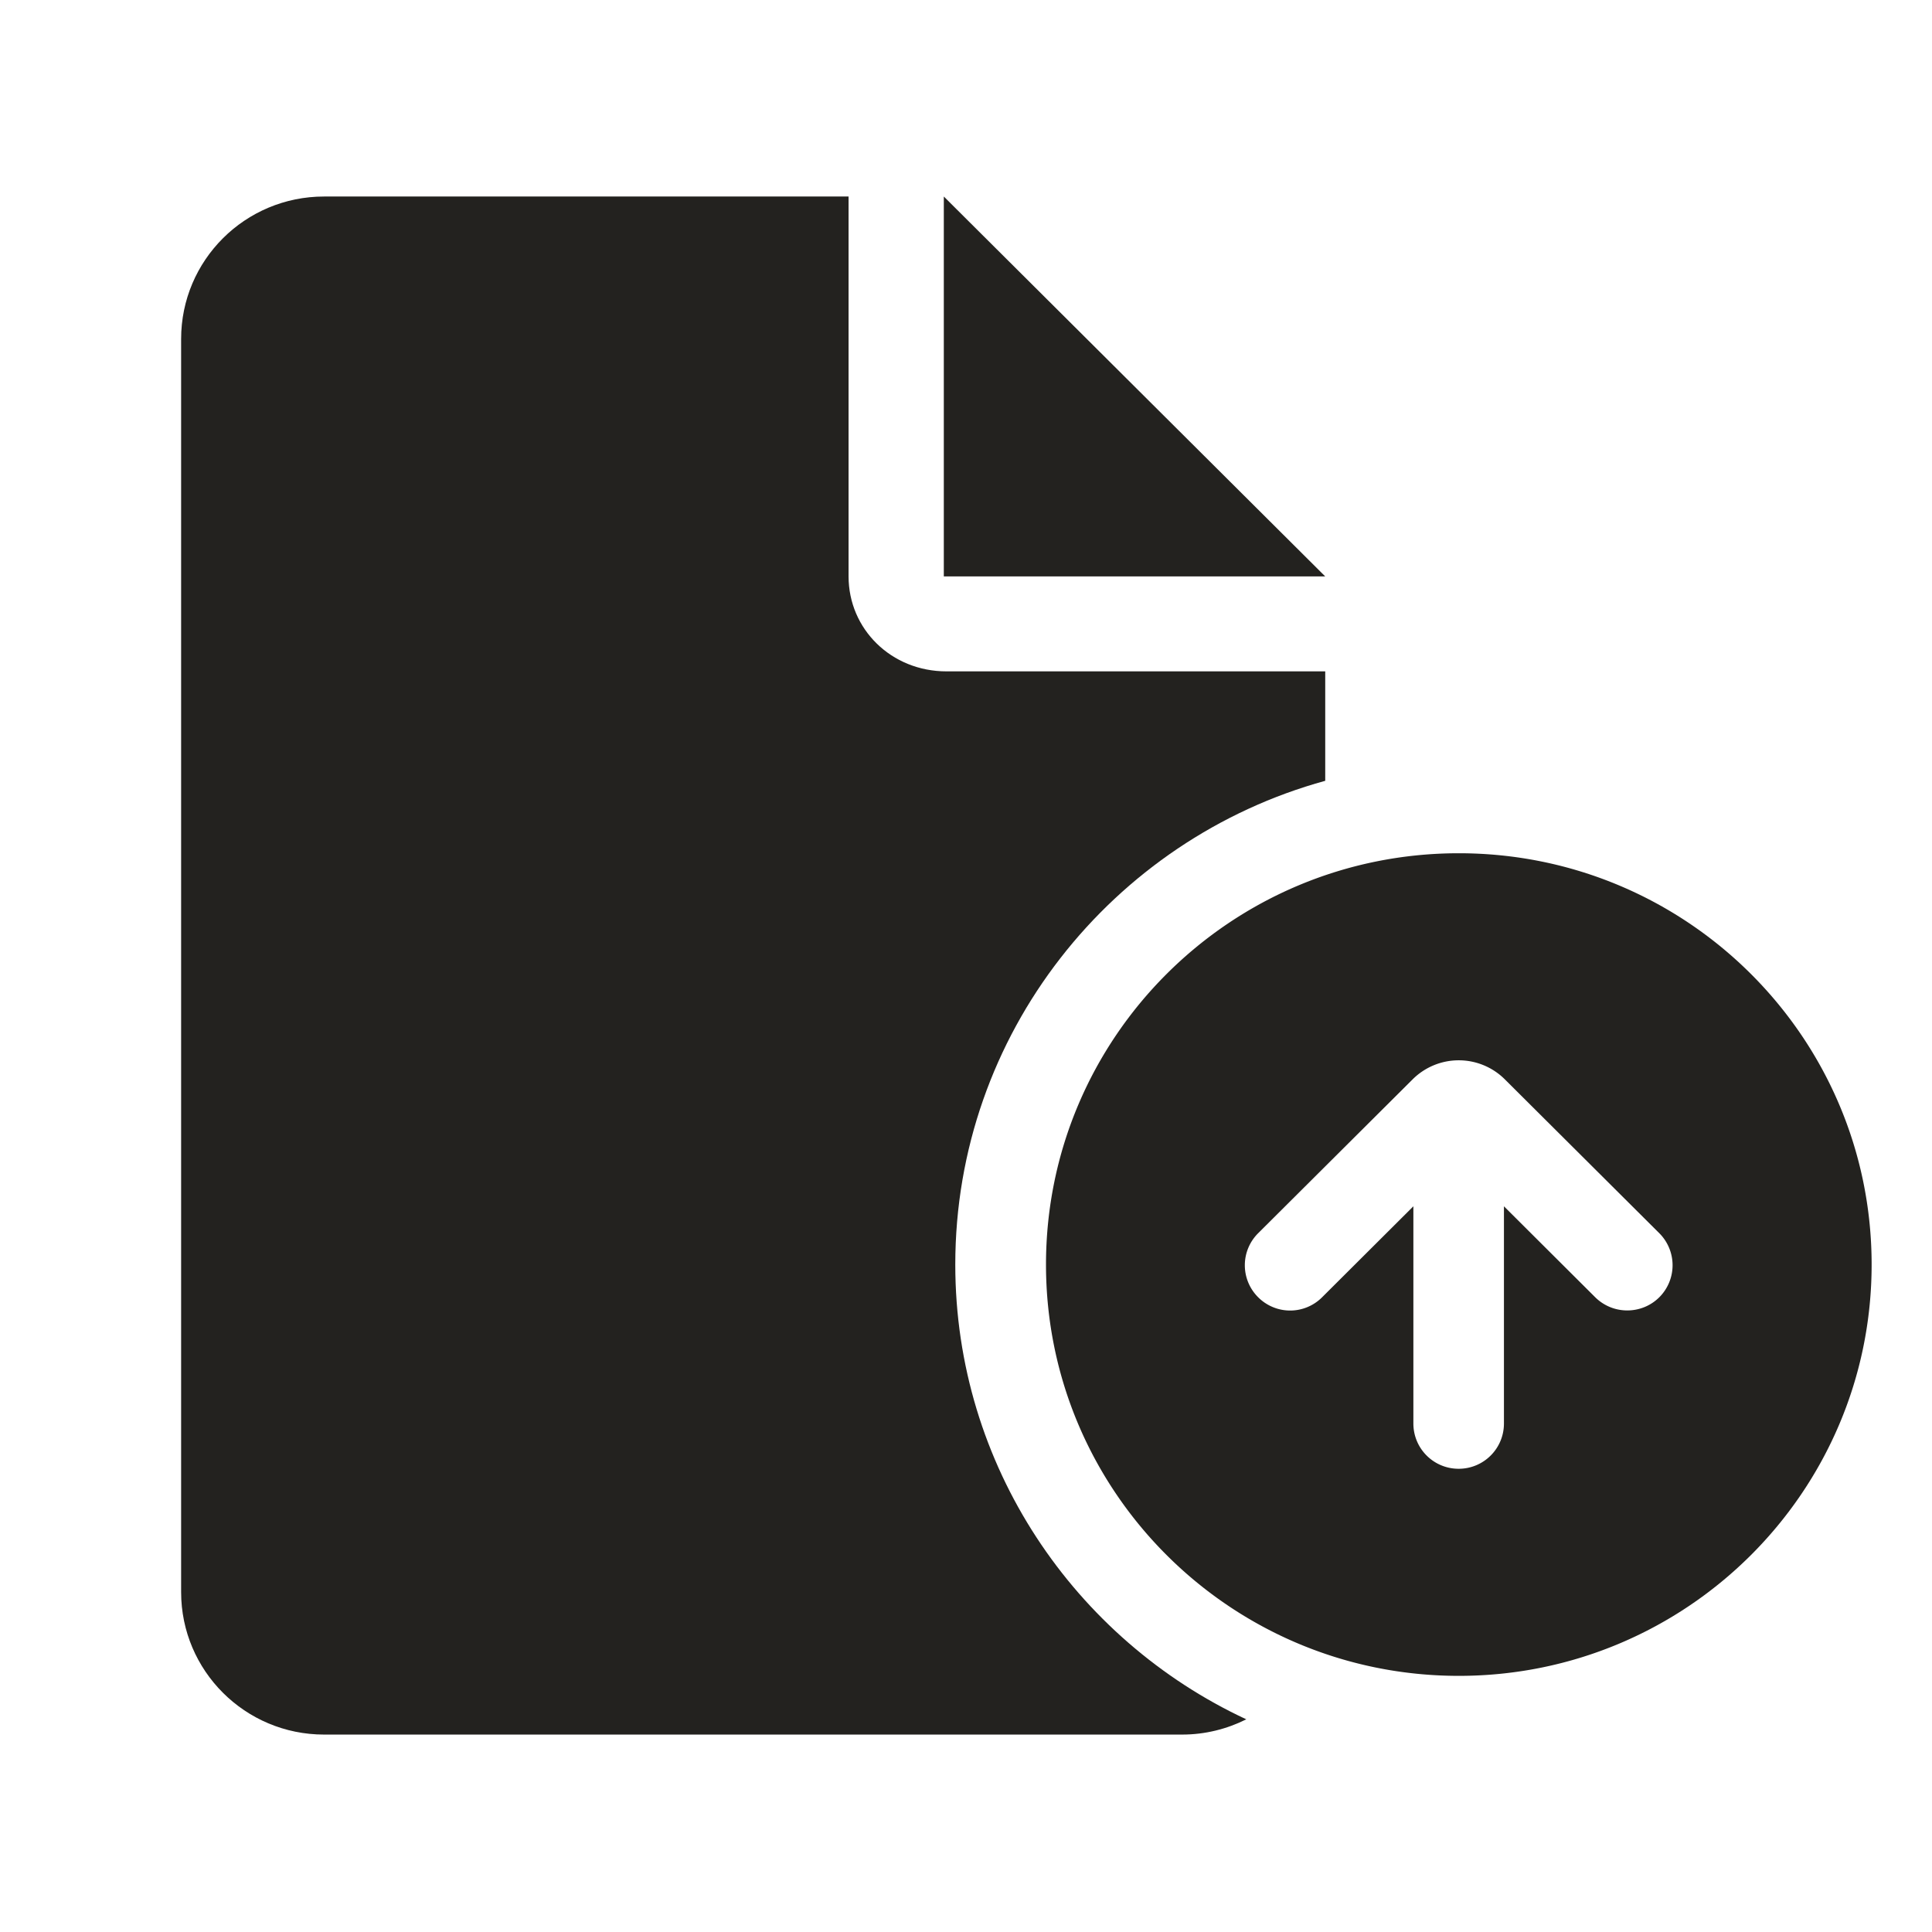<svg width="128" height="128" fill="none" xmlns="http://www.w3.org/2000/svg"><title>SmartHRファイル一括アップロード</title><path d="M62.53 13.02v25.17H87.8L62.53 13.02Z" fill="#23221F"/><path d="M63.29 83.78c0-15.28 10.4-28.17 24.51-32.05v-7.25H62.71c-3.67 0-6.49-2.81-6.49-6.29V13.02H21.47c-5.23 0-9.47 4.22-9.47 9.44v83.02c0 5.21 4.24 9.44 9.47 9.44h56.85c1.53 0 2.97-.37 4.25-1.01-11.37-5.3-19.28-16.81-19.28-30.13Z" fill="#23221F"/><path d="M96.65 56.53c-15.11 0-27.35 12.2-27.35 27.25s12.25 27.25 27.35 27.25c15.1 0 27.35-12.21 27.35-27.25 0-15.05-12.25-27.25-27.35-27.25Zm13.29 29.41c-.59.59-1.36.88-2.13.88-.77 0-1.53-.29-2.12-.87l-6.05-6.03v14.39c0 1.66-1.34 3-3 3s-3-1.34-3-3V79.92l-6.05 6.03a2.99 2.99 0 0 1-4.24-.01 2.99 2.99 0 0 1 .01-4.24L93.6 71.5a4.328 4.328 0 0 1 6.09 0l10.24 10.2a3 3 0 0 1 .01 4.24Z" fill="#23221F"/></svg>